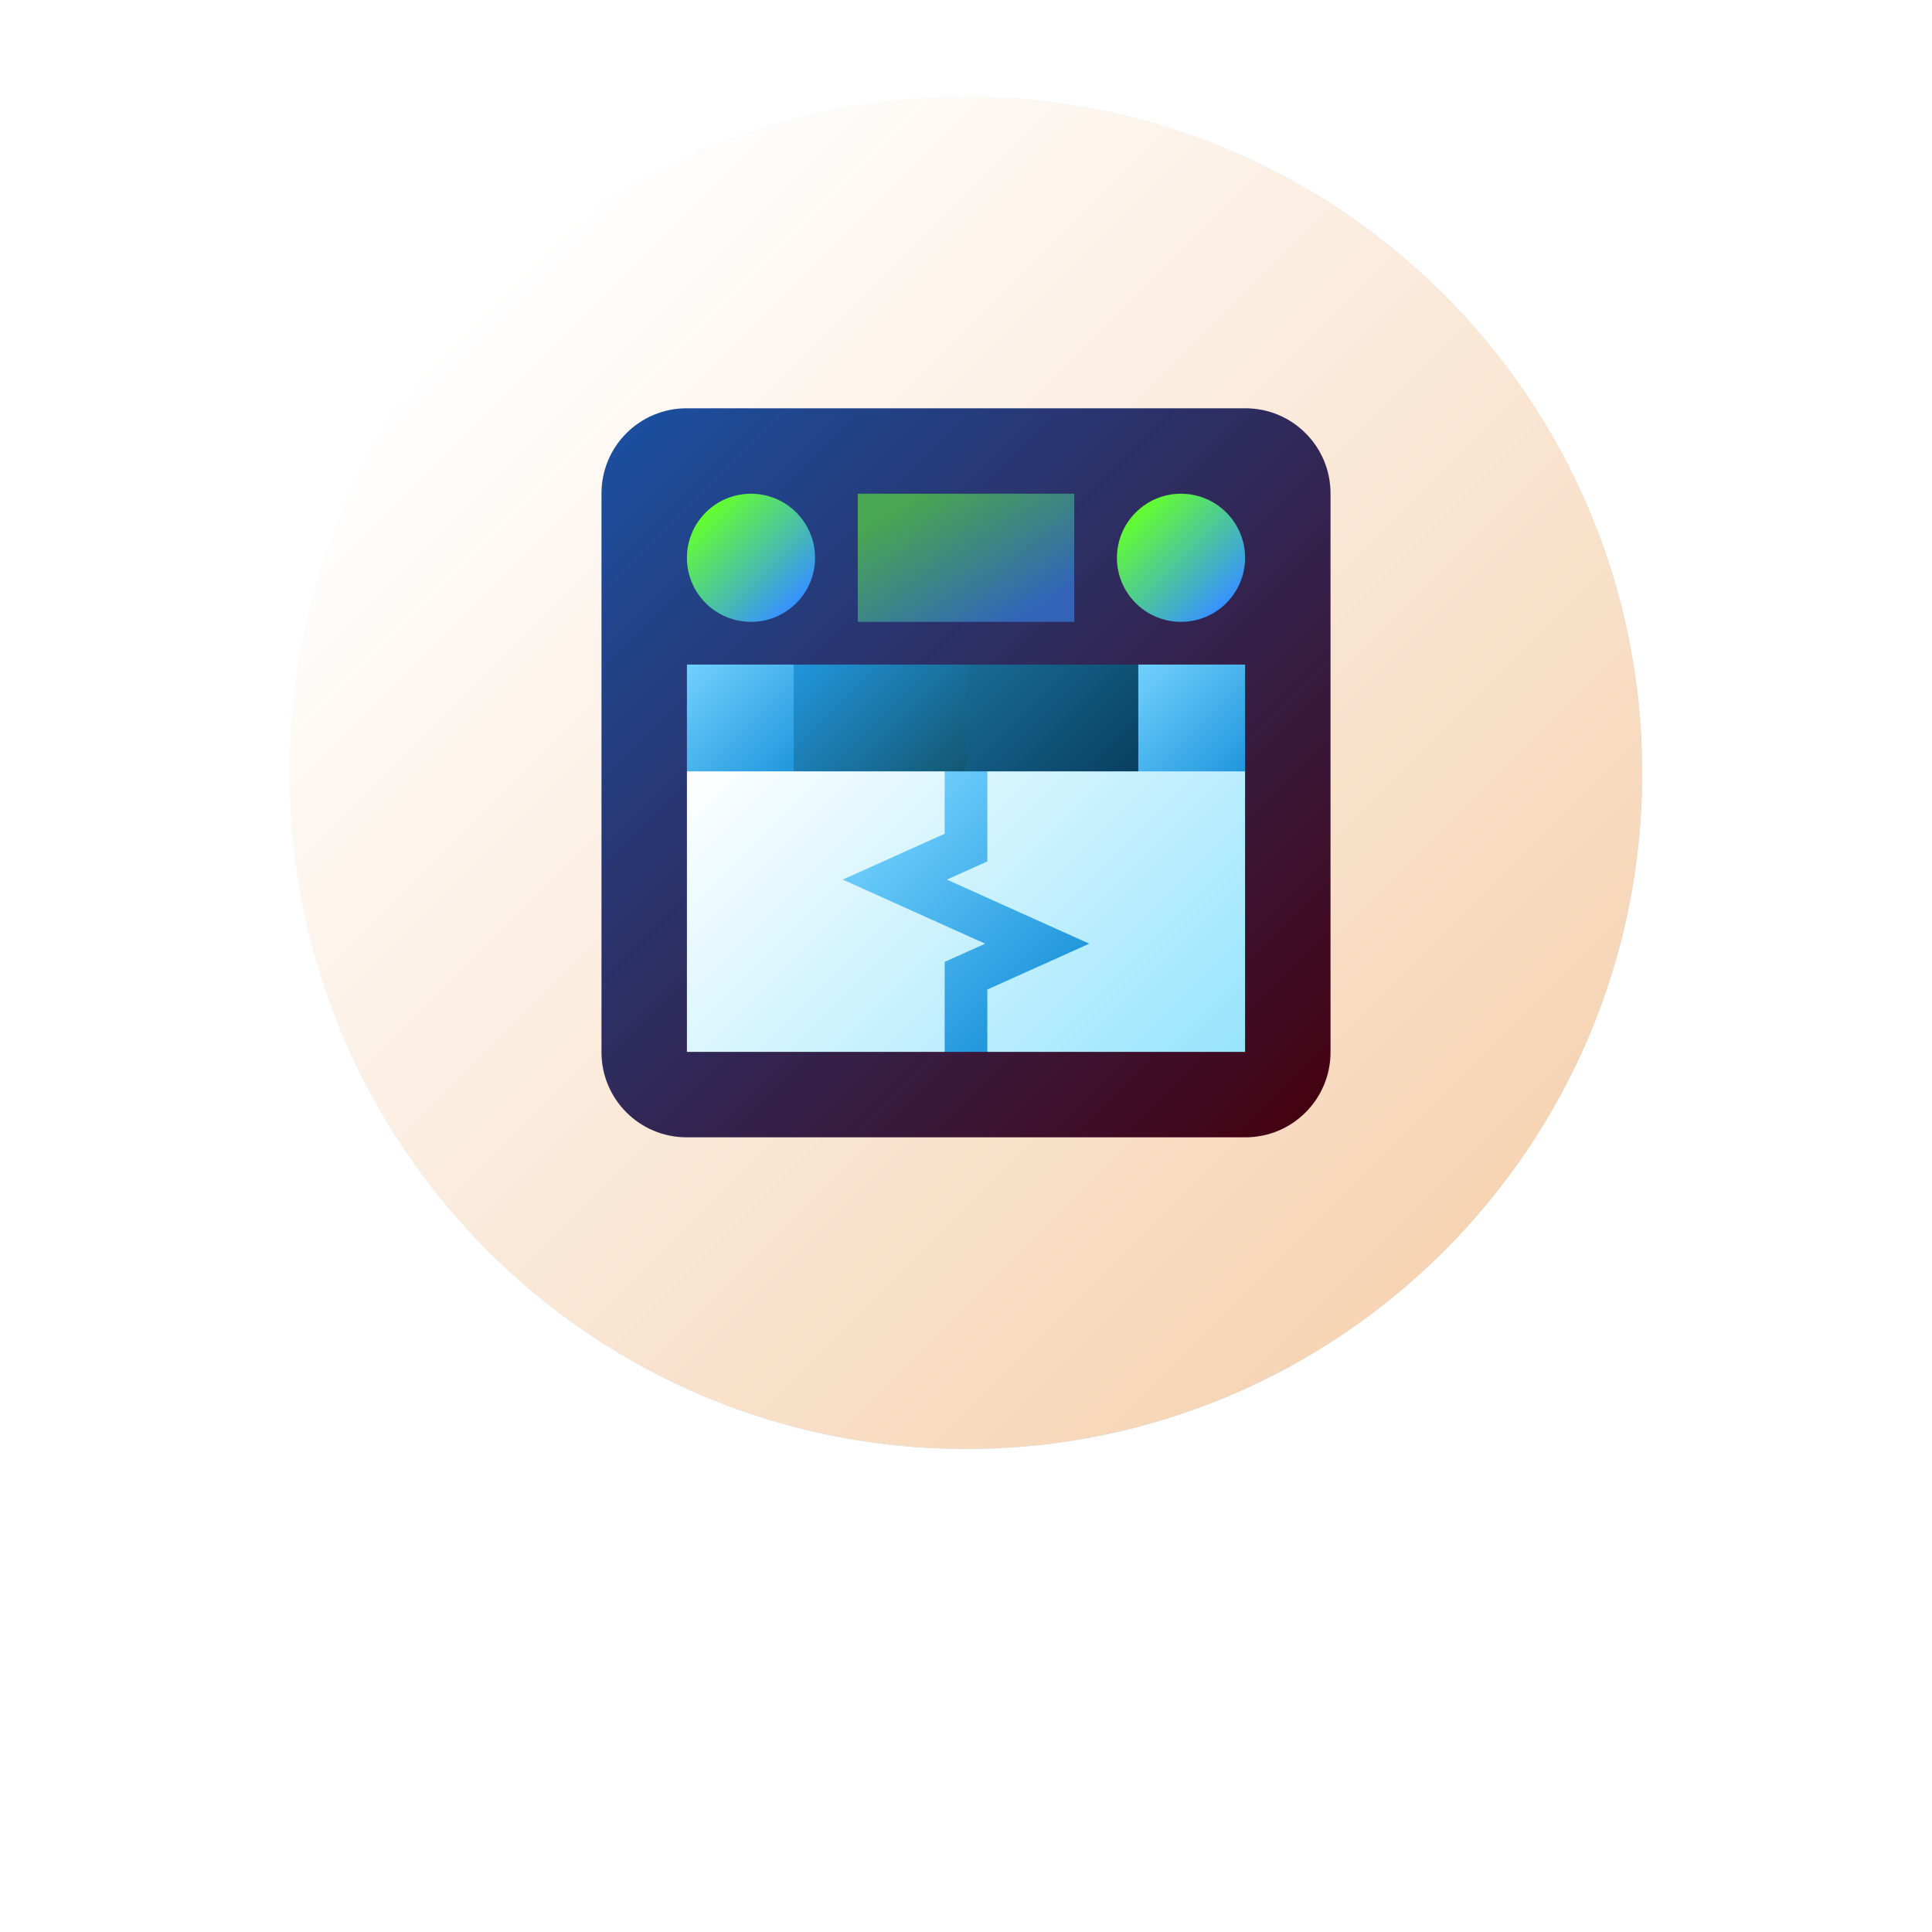 <svg xmlns="http://www.w3.org/2000/svg" width="40" height="40" fill="none" viewBox="0 0 40 40"><g filter="url(#filter0_d)"><circle cx="20" cy="16" r="16" fill="#fff"/></g><path fill="url(#paint0_linear)" d="M34 16C34 23.732 27.732 30 20 30C12.268 30 6 23.732 6 16C6 8.268 12.268 2 20 2C27.732 2 34 8.268 34 16Z"/><path fill="url(#paint1_linear)" d="M34 16C34 23.732 27.732 30 20 30C12.268 30 6 23.732 6 16C6 8.268 12.268 2 20 2C27.732 2 34 8.268 34 16Z"/><path fill="url(#paint2_linear)" d="M20 8.453H14.215C13.242 8.453 12.453 9.242 12.453 10.215V21.785C12.453 22.758 13.242 23.547 14.215 23.547H25.785C26.758 23.547 27.547 22.758 27.547 21.785V10.215C27.547 9.242 26.758 8.453 25.785 8.453H20Z"/><path fill="url(#paint3_linear)" d="M19.932 15.015L20 14.496L18.734 14.819L16.757 14.496L17.128 15.229L14.222 15.97V21.778H19.558L20 21.483L20.093 21.087L20.442 21.778H25.778V15.97L19.932 15.015Z"/><path fill="url(#paint4_linear)" d="M20.442 21.778H19.558V19.915L20.396 19.538L17.448 18.211L19.558 17.262V15.381H20.442V17.834L19.604 18.211L22.552 19.538L20.442 20.487V21.778Z"/><path fill="url(#paint5_linear)" d="M16.875 11.549C16.875 12.281 16.281 12.875 15.549 12.875C14.816 12.875 14.222 12.281 14.222 11.549C14.222 10.816 14.816 10.222 15.549 10.222C16.281 10.222 16.875 10.816 16.875 11.549Z"/><path fill="url(#paint6_linear)" d="M25.778 11.549C25.778 12.281 25.184 12.875 24.451 12.875C23.719 12.875 23.125 12.281 23.125 11.549C23.125 10.816 23.719 10.222 24.451 10.222C25.184 10.222 25.778 10.816 25.778 11.549Z"/><path fill="url(#paint7_linear)" d="M20 10.222H17.759V12.875H22.241V10.222H20Z" opacity=".55"/><path fill="url(#paint8_linear)" d="M16.433 13.759H14.222V15.97H16.433L17.023 14.865L16.433 13.759Z"/><path fill="url(#paint9_linear)" d="M25.778 15.97V13.759H23.567L22.683 14.865L23.567 15.97H25.778Z"/><path fill="url(#paint10_linear)" d="M23.567 15.97V13.759H20L19.116 14.865L20 15.97H23.567Z"/><path fill="url(#paint11_linear)" d="M16.433 13.759H20V15.97H16.433V13.759Z"/><defs><filter id="filter0_d" width="40" height="40" x="0" y="0" color-interpolation-filters="sRGB" filterUnits="userSpaceOnUse"><feFlood flood-opacity="0" result="BackgroundImageFix"/><feColorMatrix in="SourceAlpha" type="matrix" values="0 0 0 0 0 0 0 0 0 0 0 0 0 0 0 0 0 0 127 0"/><feOffset dy="4"/><feGaussianBlur stdDeviation="2"/><feColorMatrix type="matrix" values="0 0 0 0 0 0 0 0 0 0 0 0 0 0 0 0 0 0 0.09 0"/><feBlend in2="BackgroundImageFix" mode="normal" result="effect1_dropShadow"/><feBlend in="SourceGraphic" in2="effect1_dropShadow" mode="normal" result="shape"/></filter><linearGradient id="paint0_linear" x1="9.957" x2="30.044" y1="4.739" y2="30" gradientUnits="userSpaceOnUse"><stop stop-color="#EEFAFF"/><stop offset="1" stop-color="#9DE2FF"/></linearGradient><linearGradient id="paint1_linear" x1="10.101" x2="29.899" y1="6.101" y2="25.899" gradientUnits="userSpaceOnUse"><stop stop-color="#fff"/><stop offset="1" stop-color="#F6D4B4"/></linearGradient><linearGradient id="paint2_linear" x1="12.453" x2="27.547" y1="8.453" y2="23.547" gradientUnits="userSpaceOnUse"><stop stop-color="#1A51A3"/><stop offset="1" stop-color="#46000D"/></linearGradient><linearGradient id="paint3_linear" x1="15.659" x2="24.341" y1="14.533" y2="23.215" gradientUnits="userSpaceOnUse"><stop stop-color="#fff"/><stop offset="1" stop-color="#97E4FD"/></linearGradient><linearGradient id="paint4_linear" x1="18.18" x2="21.82" y1="16.759" y2="20.4" gradientUnits="userSpaceOnUse"><stop stop-color="#71D1FE"/><stop offset="1" stop-color="#2196DC"/></linearGradient><linearGradient id="paint5_linear" x1="14.611" x2="16.487" y1="10.611" y2="12.487" gradientUnits="userSpaceOnUse"><stop stop-color="#64FF2E"/><stop offset="1" stop-color="#3692FF"/></linearGradient><linearGradient id="paint6_linear" x1="23.513" x2="25.389" y1="10.611" y2="12.487" gradientUnits="userSpaceOnUse"><stop stop-color="#64FF2E"/><stop offset="1" stop-color="#3692FF"/></linearGradient><linearGradient id="paint7_linear" x1="18.416" x2="20.061" y1="10.611" y2="13.389" gradientUnits="userSpaceOnUse"><stop stop-color="#64FF2E"/><stop offset="1" stop-color="#3692FF"/></linearGradient><linearGradient id="paint8_linear" x1="14.222" x2="16.433" y1="13.759" y2="15.97" gradientUnits="userSpaceOnUse"><stop stop-color="#71D1FE"/><stop offset="1" stop-color="#2196DC"/></linearGradient><linearGradient id="paint9_linear" x1="23.567" x2="25.778" y1="13.759" y2="15.97" gradientUnits="userSpaceOnUse"><stop stop-color="#71D1FE"/><stop offset="1" stop-color="#2196DC"/></linearGradient><linearGradient id="paint10_linear" x1="20.339" x2="23.228" y1="13.421" y2="16.309" gradientUnits="userSpaceOnUse"><stop stop-color="#186C95"/><stop offset="1" stop-color="#093F61"/></linearGradient><linearGradient id="paint11_linear" x1="16.772" x2="19.661" y1="13.421" y2="16.309" gradientUnits="userSpaceOnUse"><stop stop-color="#2196DC"/><stop offset="1" stop-color="#135772"/></linearGradient></defs></svg>